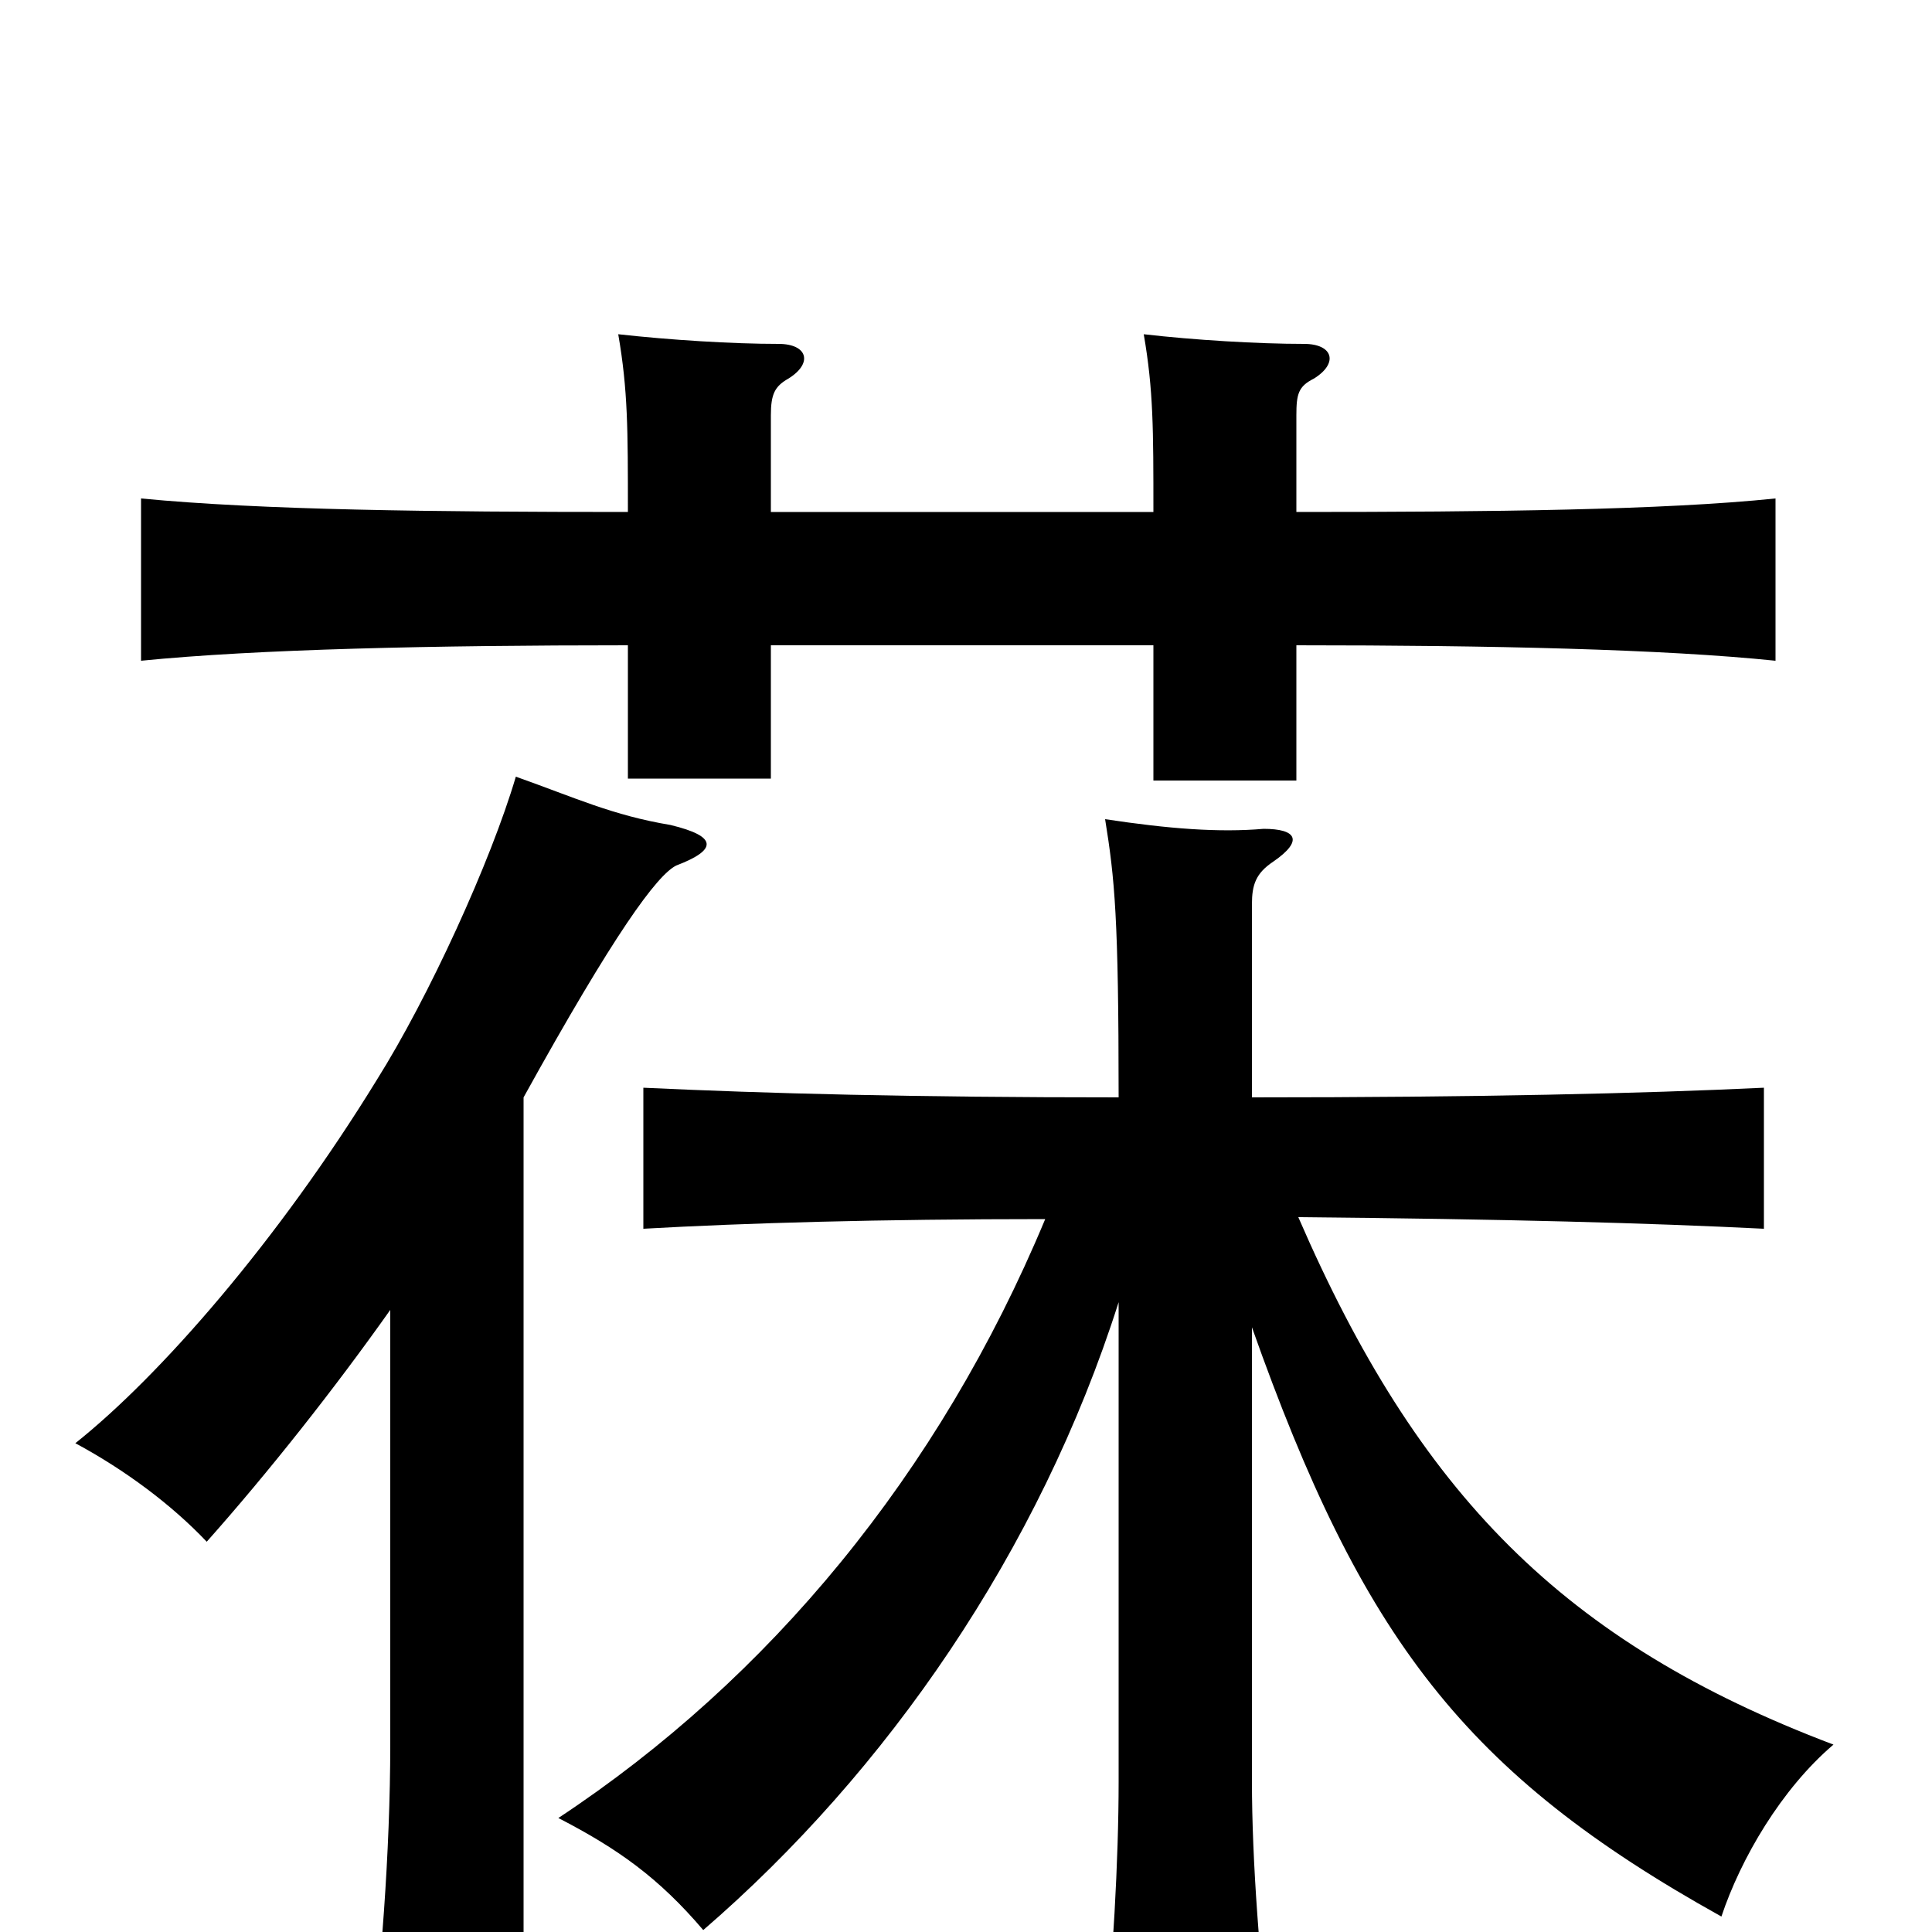 <svg xmlns="http://www.w3.org/2000/svg" viewBox="0 -1000 1000 1000">
	<path fill="#000000" d="M671 -735V-785C671 -796 672 -800 680 -804C693 -812 690 -822 675 -822C651 -822 618 -824 592 -827C597 -798 597 -778 597 -735H399V-785C399 -796 401 -800 408 -804C421 -812 418 -822 403 -822C379 -822 347 -824 320 -827C325 -798 325 -778 325 -735C224 -735 135 -736 73 -742V-658C133 -664 224 -666 325 -666V-597H399V-666H597V-596H671V-666C772 -666 861 -664 919 -658V-742C861 -736 772 -735 671 -735ZM579 -326V-78C579 -37 576 15 571 65H658C652 16 648 -37 648 -78V-313C705 -152 758 -82 891 -8C901 -38 922 -74 949 -97C809 -150 734 -227 672 -370C780 -369 853 -367 913 -364V-437C850 -434 765 -432 648 -432V-532C648 -542 650 -548 659 -554C675 -565 671 -571 654 -571C631 -569 605 -571 572 -576C577 -545 579 -525 579 -432C472 -432 397 -434 333 -437V-364C386 -367 455 -369 541 -369C486 -237 398 -131 289 -59C320 -43 341 -28 364 -1C459 -83 538 -197 579 -326ZM202 -322V-97C202 -42 197 23 191 66H271V-432C318 -517 340 -547 350 -552C371 -560 372 -567 347 -573C317 -578 298 -587 267 -598C254 -554 222 -484 195 -441C144 -358 83 -288 39 -253C65 -239 89 -221 107 -202C139 -238 173 -281 202 -322Z"/>
</svg>